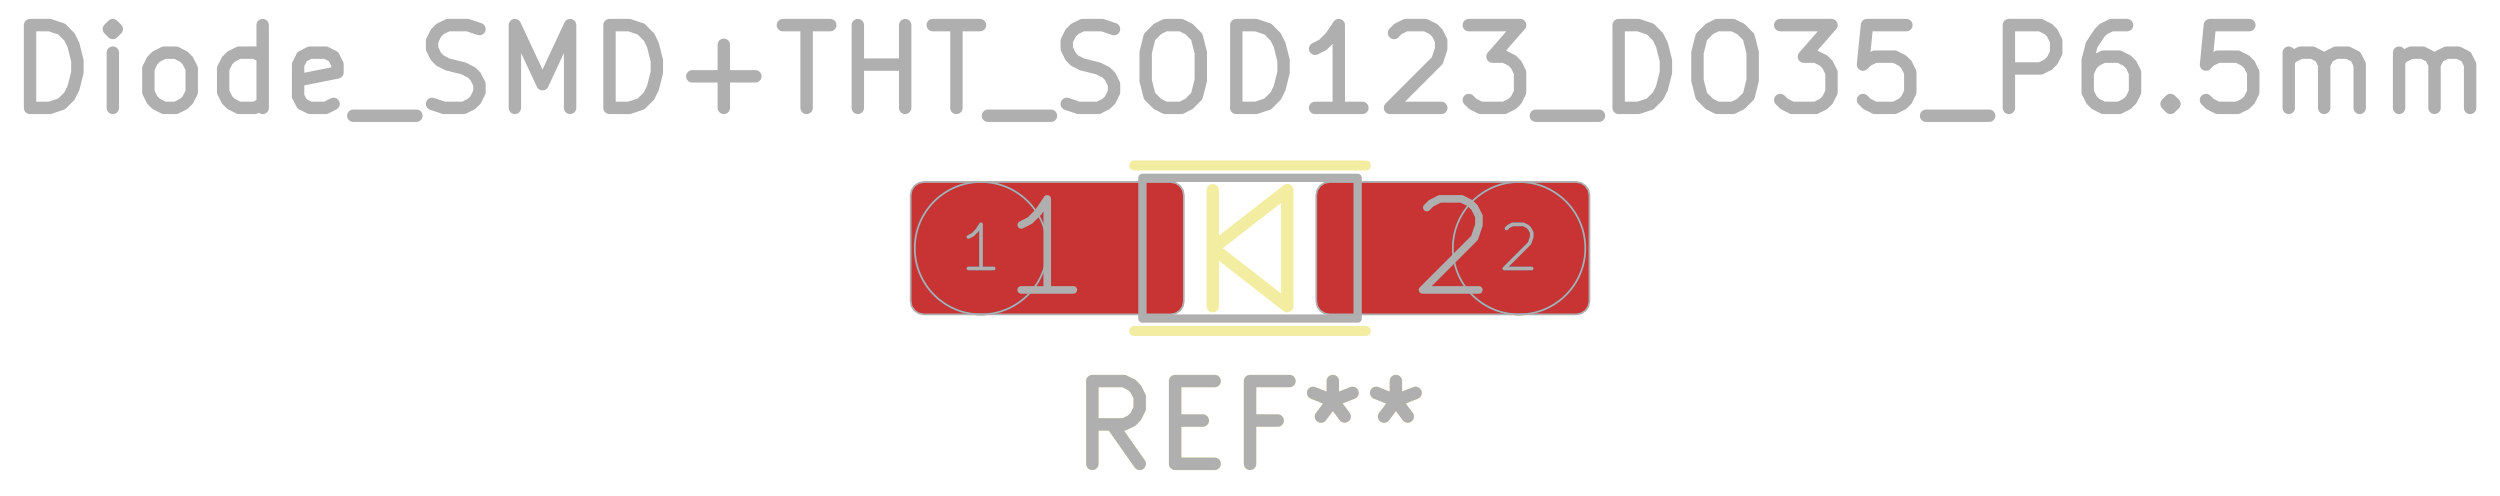 <svg xmlns="http://www.w3.org/2000/svg" width="114.144" height="22.656" viewBox="0 0 30.201 5.994">
    <g class="stroked-text" style="fill:none;stroke:#f2eda1;stroke-width:.15;stroke-opacity:1;stroke-linecap:round;stroke-linejoin:round">
        <path d="m13.768 5.603-.334-.476M13.196 5.603v-1M13.196 4.603h.381M13.577 4.603l.096.048M13.673 4.65l.047.048M13.72 4.698l.048.095M13.768 4.794v.142M13.768 4.936l-.048.096M13.72 5.032l-.047.047M13.673 5.08l-.096.047M13.577 5.127h-.38M14.196 5.08h.334M14.673 5.603h-.477M14.196 5.603v-1M14.196 4.603h.477M15.435 5.08H15.1M15.101 5.603v-1M15.101 4.603h.476M16.101 4.603v.238M15.863 4.746l.238.095M16.101 4.841l.238-.095M15.958 5.032l.143-.19M16.101 4.841l.143.19M16.863 4.603v.238M16.625 4.746l.238.095M16.863 4.841l.238-.095M16.72 5.032l.143-.19M16.863 4.841l.143.19"/>
    </g>
    <g style="fill:none;stroke:#f2eda1;stroke-width:.12;stroke-opacity:1;stroke-linecap:round;stroke-linejoin:round">
        <path d="M13.701 1.998h2.8M13.701 3.998h2.8"/>
    </g>
    <g style="fill:none;stroke:#f2eda1;stroke-width:.15;stroke-opacity:1;stroke-linecap:round;stroke-linejoin:round">
        <path d="m14.651 2.998.9.7M14.651 3.698v-1.4M15.551 2.298l-.9.7M15.551 3.698v-1.4"/>
        <path stroke="none" d="m14.301 3.638-.012.062-.035.051-.052.035-.06.012h-2.98l-.062-.012-.052-.035-.035-.051-.012-.062v-1.28l.012-.061.035-.052.052-.035.061-.012h2.98l.061.012.052.035.035.052.012.061ZM15.901 2.358l.012-.061.035-.052L16 2.21l.061-.012h2.98l.061.012.052.035.035.052.012.061v1.28l-.012.062-.035.051-.052.035-.06.012h-2.98L16 3.786l-.052-.035-.035-.051-.012-.062Z" style="fill:#b4a09a;fill-opacity:.9;stroke:none;fill-rule:evenodd"/>
    </g>
    <circle cx="11.851" cy="2.998" r=".8" style="fill:#4d7fc4;fill-opacity:1;stroke:none"/>
    <circle cx="18.351" cy="2.998" r=".8" style="fill:#4d7fc4;fill-opacity:1;stroke:none"/>
    <g style="fill:#c83434;fill-opacity:1;stroke:none">
        <circle cx="11.851" cy="2.998" r=".8"/>
        <path d="m14.301 3.638-.012.062-.035.051-.052.035-.06.012h-2.98l-.062-.012-.052-.035-.035-.051-.012-.062v-1.28l.012-.061.035-.052.052-.035.061-.012h2.98l.061.012.052.035.035.052.012.061Z" style="fill:#c83434;fill-opacity:1;stroke:none;fill-rule:evenodd"/>
    </g>
    <g style="fill:#c83434;fill-opacity:1;stroke:none">
        <circle cx="18.351" cy="2.998" r=".8"/>
        <path d="m15.901 2.358.012-.061.035-.052L16 2.21l.061-.012h2.98l.061.012.052.035.035.052.012.061v1.28l-.012.062-.035.051-.052.035-.06.012h-2.98L16 3.786l-.052-.035-.035-.051-.012-.062Z" style="fill:#c83434;fill-opacity:1;stroke:none;fill-rule:evenodd"/>
    </g>
    <g class="stroked-text" style="fill:none;stroke:#585d84;stroke-width:.044;stroke-opacity:1;stroke-linecap:round;stroke-linejoin:round">
        <path d="M12.004 3.243h-.305M11.851 3.243v-.534M11.851 2.71l-.05.075M11.8 2.786l-.05.05M11.75 2.836l-.051.026"/>
    </g>
    <circle cx="11.851" cy="2.998" r=".8" style="fill:none;stroke:#585d84;stroke-width:.021;stroke-opacity:1;stroke-linecap:round;stroke-linejoin:round"/>
    <g class="stroked-text" style="fill:none;stroke:#585d84;stroke-width:.044;stroke-opacity:1;stroke-linecap:round;stroke-linejoin:round">
        <path d="m18.199 2.76.025-.025M18.224 2.735l.051-.026M18.275 2.71h.127M18.402 2.71l.05.025M18.453 2.735l.025.025M18.478 2.76l.026.05M18.504 2.81v.052M18.504 2.862l-.026.076M18.478 2.938l-.305.305M18.173 3.243h.33"/>
    </g>
    <circle cx="18.351" cy="2.998" r=".8" style="fill:none;stroke:#585d84;stroke-width:.021;stroke-opacity:1;stroke-linecap:round;stroke-linejoin:round"/>
    <g style="fill:none;stroke:#afafaf;stroke-width:.15;stroke-opacity:1;stroke-linecap:round;stroke-linejoin:round">
        <g class="stroked-text">
            <path d="M.363 1.303v-1M.363.303h.238M.601.303l.143.048M.744.35l.095.096M.84.446.886.54M.887.541l.047.19M.935.732v.143M.935.875l-.048.19M.887 1.065l-.048.095M.84 1.16l-.096.095M.744 1.255l-.143.048M.601 1.303H.363M1.363 1.303V.636M1.363.303l-.048.048M1.316.35l.047.048M1.363.398l.048-.047M1.41.35 1.364.304M1.363.303v.095M1.982 1.303l-.095-.048M1.887 1.255l-.048-.047M1.84 1.208l-.048-.095M1.792 1.113V.827M1.792.827l.047-.095M1.84.732l.047-.048M1.887.684l.095-.048M1.982.636h.143M2.125.636l.095.048M2.22.684l.048.048M2.268.732l.048.095M2.316.827v.286M2.316 1.113l-.048.095M2.268 1.208l-.048.047M2.22 1.255l-.095.048M2.125 1.303h-.143M3.173 1.303v-1M3.173 1.255l-.096.048M3.077 1.303h-.19M2.887 1.303l-.095-.048M2.792 1.255l-.048-.047M2.744 1.208l-.048-.095M2.696 1.113V.827M2.696.827l.048-.095M2.744.732l.048-.048M2.792.684l.095-.048M2.887.636h.19M3.077.636l.096.048M4.03 1.255l-.096.048M3.935 1.303h-.191M3.744 1.303l-.095-.048M3.649 1.255 3.6 1.16M3.601 1.16V.78M3.601.78 3.65.683M3.649.684l.095-.048M3.744.636h.19M3.935.636l.095.048M4.03.684l.047.095M4.077.78v.095M4.077.875 3.601.97M4.268 1.398h.762M5.22 1.255l.143.048M5.363 1.303h.238M5.601 1.303l.095-.048M5.696 1.255l.048-.047M5.744 1.208l.048-.095M5.792 1.113v-.096M5.792 1.017 5.744.922M5.744.922 5.696.875M5.696.875 5.601.827M5.601.827l-.19-.048M5.41.78 5.316.731M5.316.732 5.268.684M5.268.684 5.22.589M5.22.589V.494M5.22.494l.048-.096M5.268.398l.048-.047M5.316.35 5.41.304M5.41.303h.239M5.649.303l.143.048M6.22 1.303v-1M6.22.303l.334.714M6.554 1.017l.333-.714M6.887.303v1M7.363 1.303v-1M7.363.303h.238M7.601.303l.143.048M7.744.35l.095.096M7.84.446l.047.095M7.887.541l.048.19M7.935.732v.143M7.935.875l-.048.19M7.887 1.065l-.048.095M7.84 1.16l-.096.095M7.744 1.255l-.143.048M7.601 1.303h-.238M8.363.922h.762M8.744 1.303V.541M9.458.303h.572M9.744 1.303v-1M10.363 1.303v-1M10.363.78h.572M10.935 1.303v-1M11.268.303h.571M11.554 1.303v-1M11.935 1.398h.761M12.887 1.255l.143.048M13.03 1.303h.238M13.268 1.303l.095-.048M13.363 1.255l.048-.047M13.41 1.208l.048-.095M13.458 1.113v-.096M13.458 1.017l-.047-.095M13.41.922l-.047-.047M13.363.875l-.095-.048M13.268.827l-.19-.048M13.077.78l-.095-.048M12.982.732l-.047-.048M12.935.684l-.048-.095M12.887.589V.494M12.887.494l.047-.096M12.935.398l.047-.047M12.982.35l.095-.047M13.077.303h.239M13.316.303l.142.048M14.077.303h.19M14.268.303l.095.048M14.363.35l.095.096M14.458.446l.048.19M14.506.636V.97M14.506.97l-.048.19M14.458 1.16l-.095.095M14.363 1.255l-.095.048M14.268 1.303h-.19M14.077 1.303l-.095-.048M13.982 1.255l-.095-.095M13.887 1.16l-.048-.19M13.84.97V.636M13.84.636l.047-.19M13.887.446l.095-.095M13.982.35l.095-.047M14.935 1.303v-1M14.935.303h.238M15.173.303l.143.048M15.316.35l.095.096M15.41.446l.048.095M15.458.541l.048.19M15.506.732v.143M15.506.875l-.048.19M15.458 1.065l-.047.095M15.41 1.16l-.095.095M15.316 1.255l-.143.048M15.173 1.303h-.239M16.458 1.303h-.571M16.173 1.303v-1M16.173.303l-.096.143M16.077.446l-.095.095M15.982.541l-.095.048M16.84.398l.047-.047M16.887.35l.095-.047M16.982.303h.238M17.22.303l.096.048M17.316.35l.047.048M17.363.398l.048.095M17.41.494v.095M17.41.589l-.047.143M17.363.732l-.571.571M16.792 1.303h.619M17.744.303h.62M18.363.303l-.333.381M18.03.684h.143M18.173.684l.095.048M18.268.732l.047.047M18.316.78l.047.095M18.363.875v.238M18.363 1.113l-.047.095M18.316 1.208l-.048.047M18.268 1.255l-.095.048M18.173 1.303h-.286M17.887 1.303l-.095-.048M17.792 1.255l-.048-.047M18.554 1.398h.762M19.554 1.303v-1M19.554.303h.238M19.792.303l.142.048M19.935.35l.095.096M20.03.446l.047.095M20.077.541l.048.19M20.125.732v.143M20.125.875l-.048.19M20.077 1.065l-.047.095M20.03 1.16l-.096.095M19.935 1.255l-.143.048M19.792 1.303h-.238M20.744.303h.19M20.935.303l.095.048M21.03.35l.095.096M21.125.446l.048.19M21.173.636V.97M21.173.97l-.048.19M21.125 1.16l-.095.095M21.03 1.255l-.096.048M20.935 1.303h-.191M20.744 1.303l-.095-.048M20.649 1.255l-.095-.095M20.554 1.16l-.048-.19M20.506.97V.636M20.506.636l.048-.19M20.554.446l.095-.095M20.649.35l.095-.047M21.506.303h.619M22.125.303l-.333.381M21.792.684h.142M21.935.684l.095.048M22.03.732l.047.047M22.077.78l.048.095M22.125.875v.238M22.125 1.113l-.048.095M22.077 1.208l-.047.047M22.03 1.255l-.096.048M21.935 1.303h-.286M21.649 1.303l-.095-.048M21.554 1.255l-.048-.047M23.03.303h-.476M22.554.303l-.048.476M22.506.78l.048-.048M22.554.732l.095-.048M22.649.684h.238M22.887.684l.095.048M22.982.732l.048.047M23.03.78l.047.095M23.077.875v.238M23.077 1.113l-.047.095M23.03 1.208l-.048.047M22.982 1.255l-.095.048M22.887 1.303h-.238M22.649 1.303l-.095-.048M22.554 1.255l-.048-.047M23.268 1.398h.762M24.268 1.303v-1M24.268.303h.38M24.649.303l.095.048M24.744.35l.048.048M24.792.398l.047.095M24.84.494v.142M24.84.636l-.048.096M24.792.732l-.048.047M24.744.78l-.095.047M24.649.827h-.381M25.696.303h-.19M25.506.303l-.095.048M25.41.35l-.047.048M25.363.398l-.095.143M25.268.541l-.048.19M25.22.732v.38M25.22 1.113l.048.095M25.268 1.208l.047.047M25.316 1.255l.095.048M25.41 1.303h.191M25.601 1.303l.095-.048M25.696 1.255l.048-.047M25.744 1.208l.048-.095M25.792 1.113V.875M25.792.875l-.048-.096M25.744.78l-.048-.048M25.696.732l-.095-.048M25.601.684h-.19M25.41.684l-.095.048M25.316.732l-.048.047M25.268.78l-.048.095M26.22 1.208l.048.047M26.268 1.255l-.048.048M26.22 1.303l-.047-.048M26.173 1.255l.047-.047M26.22 1.208v.095M27.173.303h-.477M26.696.303 26.65.78M26.649.78l.047-.048M26.696.732l.096-.048M26.792.684h.238M27.03.684l.095.048M27.125.732l.048.047M27.173.78l.047.095M27.22.875v.238M27.22 1.113l-.047.095M27.173 1.208l-.048.047M27.125 1.255l-.095.048M27.03 1.303h-.238M26.792 1.303l-.096-.048M26.696 1.255l-.047-.047M27.649 1.303V.636M27.649.732l.047-.048M27.696.684l.096-.048M27.792.636h.142M27.935.636l.095.048M28.03.684l.047.095M28.077.78v.523M28.077.78l.048-.096M28.125.684l.095-.048M28.22.636h.143M28.363.636l.095.048M28.458.684l.048.095M28.506.78v.523M28.982 1.303V.636M28.982.732l.048-.048M29.03.684l.095-.048M29.125.636h.143M29.268.636l.095.048M29.363.684l.048.095M29.41.78v.523M29.41.78l.048-.096M29.458.684l.096-.048M29.554.636h.142M29.696.636l.096.048M29.792.684l.047.095M29.84.78v.523"/>
        </g>
        <g class="stroked-text">
            <path d="m13.768 5.603-.334-.476M13.196 5.603v-1M13.196 4.603h.381M13.577 4.603l.096.048M13.673 4.65l.047.048M13.72 4.698l.048.095M13.768 4.794v.142M13.768 4.936l-.048.096M13.72 5.032l-.047.047M13.673 5.08l-.096.047M13.577 5.127h-.38M14.196 5.08h.334M14.673 5.603h-.477M14.196 5.603v-1M14.196 4.603h.477M15.435 5.08H15.1M15.101 5.603v-1M15.101 4.603h.476M16.101 4.603v.238M15.863 4.746l.238.095M16.101 4.841l.238-.095M15.958 5.032l.143-.19M16.101 4.841l.143.19M16.863 4.603v.238M16.625 4.746l.238.095M16.863 4.841l.238-.095M16.72 5.032l.143-.19M16.863 4.841l.143.19"/>
        </g>
        <path d="M13.801 2.148h2.6v1.7h-2.6Z" style="stroke:#afafaf;stroke-width:.1;stroke-opacity:1;stroke-linecap:round;stroke-linejoin:round;fill:none"/>
    </g>
    <g class="stroked-text" style="fill:none;stroke:#afafaf;stroke-width:.044;stroke-opacity:1;stroke-linecap:round;stroke-linejoin:round">
        <path d="M12.004 3.243h-.305M11.851 3.243v-.534M11.851 2.71l-.05.075M11.8 2.786l-.05.05M11.75 2.836l-.051.026"/>
    </g>
    <circle cx="11.851" cy="2.998" r=".8" style="fill:none;stroke:#afafaf;stroke-width:.021;stroke-opacity:1;stroke-linecap:round;stroke-linejoin:round"/>
    <g style="fill:none;stroke:#afafaf;stroke-width:.092;stroke-opacity:1;stroke-linecap:round;stroke-linejoin:round">
        <g class="stroked-text">
            <path d="M12.966 3.502h-.63M12.651 3.502v-1.1M12.651 2.402l-.105.157M12.546 2.56l-.104.104M12.442 2.664l-.105.053"/>
        </g>
        <path d="m14.301 3.638-.012.062-.035.051-.052.035-.06.012h-2.98l-.062-.012-.052-.035-.035-.051-.012-.062v-1.28l.012-.061.035-.052.052-.035.061-.012h2.98l.061.012.052.035.035.052.012.061Z" style="stroke:#afafaf;stroke-width:.021;stroke-opacity:1;stroke-linecap:round;stroke-linejoin:round;fill:none"/>
    </g>
    <g class="stroked-text" style="fill:none;stroke:#afafaf;stroke-width:.044;stroke-opacity:1;stroke-linecap:round;stroke-linejoin:round">
        <path d="m18.199 2.76.025-.025M18.224 2.735l.051-.026M18.275 2.71h.127M18.402 2.71l.05.025M18.453 2.735l.025.025M18.478 2.76l.026.05M18.504 2.81v.052M18.504 2.862l-.026.076M18.478 2.938l-.305.305M18.173 3.243h.33"/>
    </g>
    <circle cx="18.351" cy="2.998" r=".8" style="fill:none;stroke:#afafaf;stroke-width:.021;stroke-opacity:1;stroke-linecap:round;stroke-linejoin:round"/>
    <g style="fill:none;stroke:#afafaf;stroke-width:.092;stroke-opacity:1;stroke-linecap:round;stroke-linejoin:round">
        <g class="stroked-text">
            <path d="m17.237 2.507.052-.052M17.29 2.455l.104-.053M17.394 2.402h.262M17.656 2.402l.105.053M17.76 2.455l.053.052M17.813 2.507l.053.105M17.866 2.612v.105M17.866 2.717l-.053.157M17.813 2.874l-.628.628M17.185 3.502h.68"/>
        </g>
        <path d="m15.901 2.358.012-.061.035-.052L16 2.21l.061-.012h2.98l.061.012.052.035.035.052.012.061v1.28l-.012.062-.035.051-.052.035-.06.012h-2.98L16 3.786l-.052-.035-.035-.051-.012-.062Z" style="stroke:#afafaf;stroke-width:.021;stroke-opacity:1;stroke-linecap:round;stroke-linejoin:round;fill:none"/>
    </g>
</svg>
